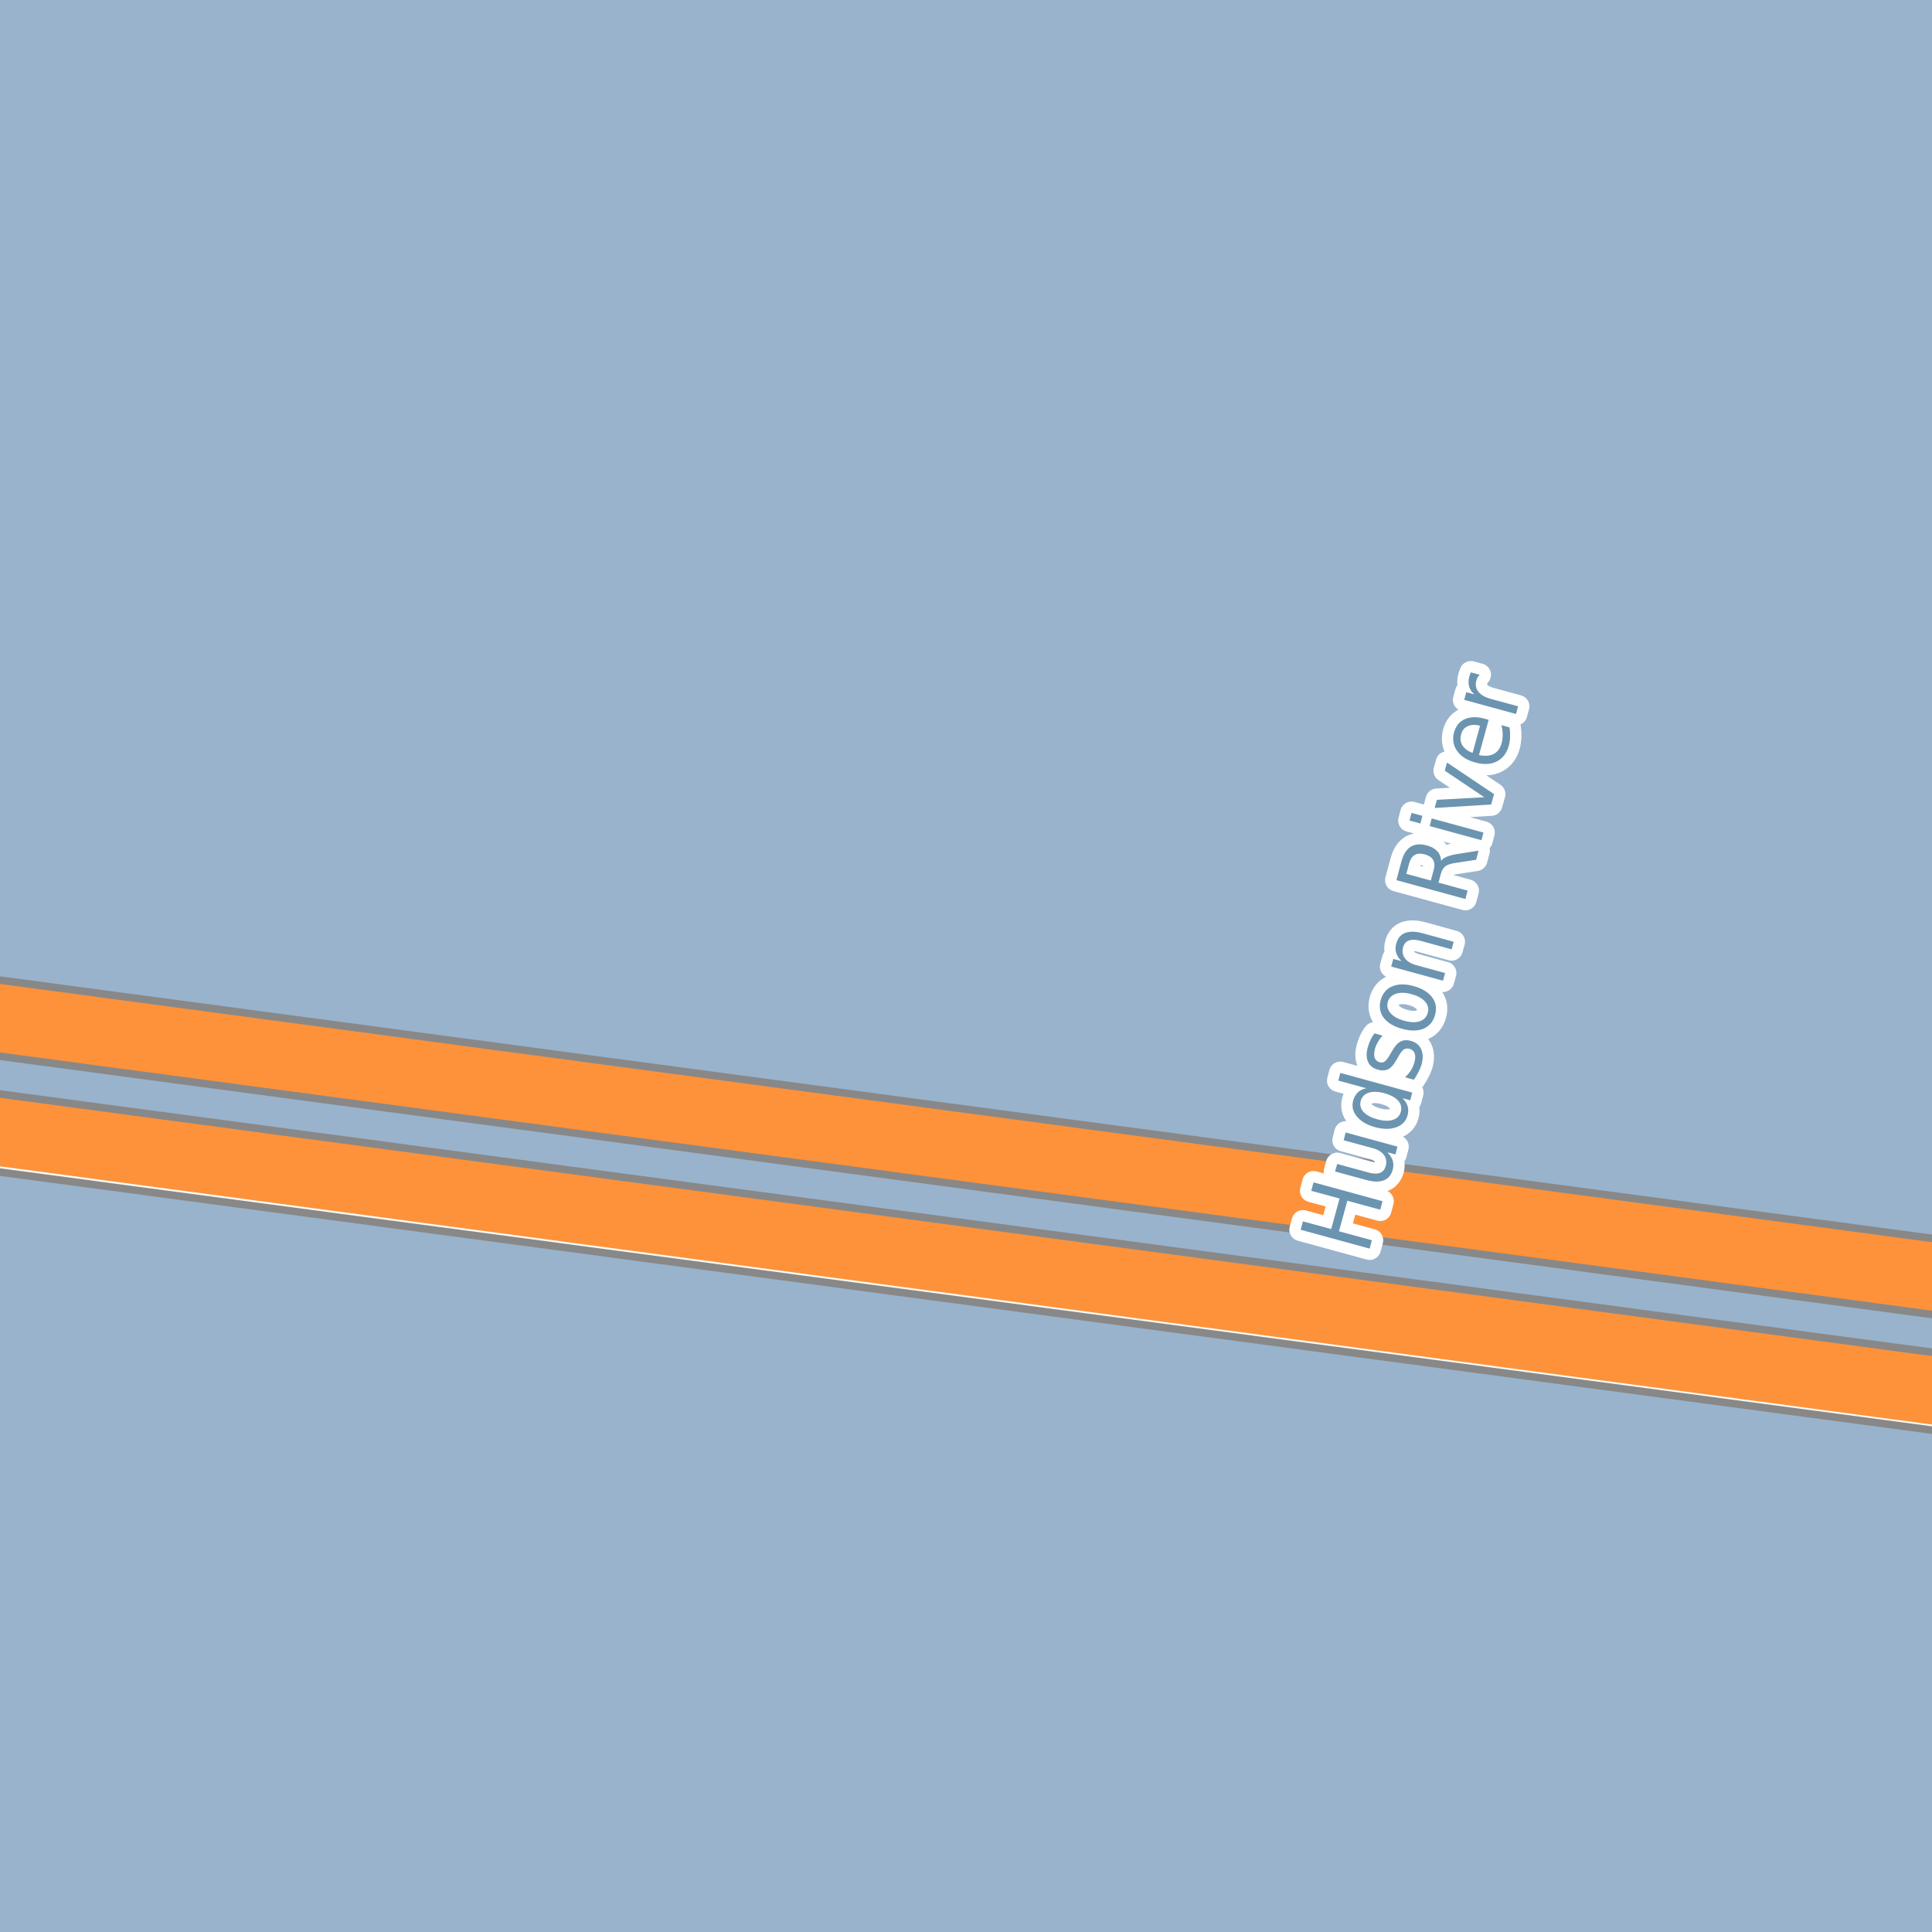 <?xml version="1.0" encoding="UTF-8"?>
<svg xmlns="http://www.w3.org/2000/svg" xmlns:xlink="http://www.w3.org/1999/xlink" width="256pt" height="256pt" viewBox="0 0 256 256" version="1.1">
<g id="surface2">
<rect x="0" y="0" width="256" height="256" style="fill:rgb(60%,70.196%,80%);fill-opacity:1;stroke:none;"/>
<path style="fill:none;stroke-width:1;stroke-linecap:round;stroke-linejoin:round;stroke:rgb(70.196%,77.647%,83.137%);stroke-opacity:1;stroke-miterlimit:10;" d="M -4 259 L 259 259 L 259 -4 L -4 -4 L -4 259 "/>
<path style="fill:none;stroke-width:6;stroke-linecap:round;stroke-linejoin:round;stroke:rgb(60%,70.196%,80%);stroke-opacity:1;stroke-miterlimit:10;" d="M 223.676 -7 L 150.02 262 "/>
<path style="fill:none;stroke-width:5;stroke-linecap:butt;stroke-linejoin:round;stroke:rgb(53.333%,53.333%,53.333%);stroke-opacity:1;stroke-miterlimit:10;" d="M -4 152.758 L 259 187.883 "/>
<path style="fill:none;stroke-width:11;stroke-linecap:butt;stroke-linejoin:round;stroke:rgb(53.333%,53.333%,53.333%);stroke-opacity:1;stroke-miterlimit:10;" d="M -10 148.668 L 265 185.426 "/>
<path style="fill:none;stroke-width:11;stroke-linecap:butt;stroke-linejoin:round;stroke:rgb(53.333%,53.333%,53.333%);stroke-opacity:1;stroke-miterlimit:10;" d="M 265 170.336 L -10 133.582 "/>
<path style="fill:none;stroke-width:3;stroke-linecap:round;stroke-linejoin:round;stroke:rgb(98.039%,98.039%,96.078%);stroke-opacity:1;stroke-miterlimit:10;" d="M -4 152.758 L 259 187.883 "/>
<path style="fill:none;stroke-width:9;stroke-linecap:round;stroke-linejoin:round;stroke:rgb(99.216%,57.255%,22.745%);stroke-opacity:1;stroke-miterlimit:10;" d="M -10 148.668 L 265 185.426 "/>
<path style="fill:none;stroke-width:9;stroke-linecap:round;stroke-linejoin:round;stroke:rgb(99.216%,57.255%,22.745%);stroke-opacity:1;stroke-miterlimit:10;" d="M 265 170.336 L -10 133.582 "/>
<path style="fill:none;stroke-width:3;stroke-linecap:round;stroke-linejoin:round;stroke:rgb(100%,100%,100%);stroke-opacity:1;stroke-miterlimit:10;" d="M 172.344 162.949 L 172.641 161.84 L 176.391 162.855 L 177.5 158.809 L 173.75 157.793 L 174.047 156.668 L 183.188 159.168 L 182.891 160.293 L 178.531 159.105 L 177.422 163.152 L 181.781 164.34 L 181.484 165.449 Z M 181.043 156.355 L 176.902 155.23 L 177.184 154.23 L 181.293 155.355 C 181.941 155.535 182.457 155.555 182.84 155.418 C 183.227 155.273 183.48 154.977 183.605 154.527 C 183.762 153.977 183.691 153.492 183.402 153.074 C 183.102 152.648 182.613 152.34 181.934 152.152 L 178.043 151.09 L 178.309 150.059 L 185.168 151.934 L 184.902 152.965 L 183.84 152.684 C 184.191 153.039 184.426 153.41 184.543 153.793 C 184.656 154.168 184.656 154.57 184.543 154.996 C 184.344 155.707 183.949 156.176 183.355 156.402 C 182.762 156.633 181.992 156.617 181.043 156.355 Z M 177.449 152.637 Z M 181.051 144.199 L 177.332 143.184 L 177.598 142.168 L 187.129 144.777 L 186.863 145.793 L 185.832 145.512 C 186.176 145.836 186.402 146.191 186.52 146.574 C 186.633 146.949 186.629 147.363 186.504 147.809 C 186.293 148.57 185.793 149.09 185.004 149.371 C 184.215 149.652 183.281 149.648 182.207 149.355 C 181.137 149.066 180.332 148.598 179.801 147.949 C 179.262 147.305 179.094 146.602 179.301 145.84 C 179.426 145.395 179.629 145.035 179.91 144.762 C 180.191 144.48 180.574 144.293 181.051 144.199 Z M 182.488 148.309 C 183.312 148.539 184.004 148.566 184.566 148.387 C 185.121 148.211 185.465 147.855 185.613 147.324 C 185.77 146.785 185.652 146.293 185.27 145.855 C 184.875 145.418 184.266 145.086 183.441 144.855 C 182.609 144.629 181.918 144.605 181.363 144.793 C 180.812 144.973 180.457 145.332 180.301 145.871 C 180.156 146.402 180.277 146.887 180.66 147.324 C 181.047 147.754 181.656 148.082 182.488 148.309 Z M 182.137 136.93 L 183.199 137.227 C 182.961 137.477 182.758 137.75 182.59 138.039 C 182.426 138.32 182.293 138.625 182.199 138.945 C 182.066 139.457 182.051 139.863 182.152 140.164 C 182.258 140.469 182.48 140.664 182.824 140.758 C 183.086 140.82 183.316 140.781 183.512 140.633 C 183.699 140.488 183.941 140.164 184.23 139.664 L 184.402 139.352 C 184.777 138.676 185.164 138.234 185.559 138.023 C 185.945 137.805 186.414 137.773 186.965 137.93 C 187.609 138.109 188.059 138.473 188.309 139.023 C 188.559 139.566 188.578 140.238 188.371 141.039 C 188.277 141.352 188.141 141.68 187.965 142.023 C 187.797 142.367 187.59 142.719 187.34 143.07 L 186.168 142.742 C 186.504 142.441 186.773 142.125 186.98 141.789 C 187.18 141.457 187.324 141.113 187.418 140.758 C 187.551 140.281 187.562 139.891 187.449 139.586 C 187.336 139.273 187.113 139.07 186.777 138.977 C 186.477 138.895 186.215 138.926 185.996 139.07 C 185.777 139.219 185.512 139.582 185.199 140.164 L 185.012 140.477 C 184.691 141.07 184.34 141.469 183.965 141.664 C 183.582 141.863 183.121 141.891 182.59 141.742 C 181.945 141.566 181.508 141.223 181.277 140.711 C 181.039 140.191 181.023 139.555 181.23 138.805 C 181.336 138.43 181.461 138.086 181.605 137.773 C 181.754 137.461 181.93 137.18 182.137 136.93 Z M 183.887 132.773 C 183.742 133.316 183.867 133.812 184.262 134.258 C 184.648 134.695 185.254 135.031 186.074 135.258 C 186.898 135.488 187.586 135.508 188.137 135.32 C 188.691 135.125 189.035 134.754 189.184 134.211 C 189.34 133.672 189.223 133.176 188.84 132.727 C 188.445 132.281 187.84 131.945 187.027 131.727 C 186.215 131.508 185.527 131.492 184.965 131.68 C 184.402 131.867 184.043 132.234 183.887 132.773 Z M 182.949 132.508 C 183.199 131.625 183.711 131.02 184.48 130.695 C 185.254 130.363 186.199 130.352 187.324 130.664 C 188.449 130.977 189.262 131.473 189.762 132.148 C 190.27 132.816 190.402 133.594 190.152 134.477 C 189.91 135.363 189.406 135.973 188.637 136.305 C 187.855 136.629 186.902 136.633 185.777 136.32 C 184.652 136.008 183.84 135.52 183.34 134.852 C 182.84 134.176 182.711 133.395 182.949 132.508 Z M 188.48 123.652 L 192.621 124.793 L 192.34 125.793 L 188.246 124.668 C 187.59 124.492 187.07 124.477 186.684 124.621 C 186.301 124.77 186.043 125.066 185.918 125.512 C 185.773 126.055 185.852 126.539 186.152 126.965 C 186.457 127.383 186.941 127.684 187.605 127.871 L 191.48 128.934 L 191.199 129.949 L 184.34 128.074 L 184.621 127.059 L 185.699 127.355 C 185.348 127.004 185.113 126.633 184.996 126.246 C 184.883 125.863 184.887 125.457 185.012 125.027 C 185.199 124.32 185.59 123.852 186.184 123.621 C 186.77 123.395 187.535 123.402 188.48 123.652 Z M 190.953 114.062 C 191.109 113.844 191.367 113.664 191.719 113.516 C 192.074 113.371 192.539 113.25 193.109 113.156 L 195.922 112.719 L 195.594 113.922 L 192.953 114.328 C 192.266 114.422 191.793 114.574 191.531 114.781 C 191.262 114.98 191.062 115.297 190.938 115.734 L 190.609 116.953 L 194.469 118.016 L 194.172 119.125 L 185.031 116.625 L 185.703 114.125 C 185.965 113.18 186.375 112.531 186.938 112.188 C 187.492 111.844 188.211 111.793 189.094 112.031 C 189.668 112.188 190.117 112.438 190.438 112.781 C 190.762 113.125 190.934 113.555 190.953 114.062 Z M 186.344 115.797 L 189.594 116.672 L 189.969 115.281 C 190.125 114.73 190.102 114.281 189.891 113.938 C 189.684 113.594 189.312 113.352 188.781 113.203 C 188.25 113.059 187.812 113.086 187.469 113.281 C 187.125 113.48 186.875 113.855 186.719 114.406 Z M 189.441 109.461 L 189.707 108.445 L 196.566 110.32 L 196.301 111.336 Z M 186.77 108.727 L 187.035 107.711 L 188.473 108.102 L 188.207 109.117 Z M 190.098 107.059 L 190.395 105.98 L 196.676 105.637 L 191.441 102.121 L 191.738 101.043 L 197.973 105.23 L 197.582 106.605 Z M 196.723 95.227 L 197.254 95.383 L 195.973 100.055 C 196.785 100.211 197.441 100.16 197.941 99.898 C 198.441 99.629 198.785 99.156 198.973 98.477 C 199.074 98.094 199.121 97.707 199.113 97.32 C 199.113 96.926 199.055 96.516 198.941 96.086 L 200.02 96.383 C 200.082 96.789 200.105 97.195 200.098 97.602 C 200.086 98.008 200.027 98.41 199.926 98.805 C 199.652 99.797 199.121 100.492 198.332 100.898 C 197.531 101.297 196.59 101.344 195.504 101.039 C 194.379 100.738 193.566 100.223 193.066 99.492 C 192.559 98.766 192.426 97.941 192.676 97.023 C 192.906 96.191 193.379 95.613 194.098 95.289 C 194.816 94.969 195.691 94.945 196.723 95.227 Z M 196.113 96.164 C 195.5 96 194.965 96.016 194.504 96.211 C 194.047 96.41 193.75 96.766 193.613 97.273 C 193.457 97.848 193.516 98.348 193.785 98.773 C 194.047 99.203 194.496 99.531 195.129 99.758 Z M 196.062 89.406 C 195.961 89.5 195.871 89.617 195.797 89.75 C 195.727 89.875 195.668 90.016 195.625 90.172 C 195.469 90.746 195.559 91.242 195.891 91.656 C 196.215 92.074 196.766 92.391 197.547 92.609 L 201.156 93.594 L 200.875 94.609 L 194.016 92.734 L 194.297 91.719 L 195.375 92.016 C 195 91.695 194.762 91.336 194.656 90.938 C 194.555 90.531 194.57 90.09 194.703 89.609 C 194.727 89.539 194.75 89.461 194.781 89.375 C 194.805 89.293 194.84 89.199 194.891 89.094 Z M 196.062 89.406 "/>
<path style=" stroke:none;fill-rule:evenodd;fill:rgb(41.961%,58.039%,69.02%);fill-opacity:1;" d="M 172.344 162.949 L 172.641 161.84 L 176.391 162.855 L 177.5 158.809 L 173.75 157.793 L 174.047 156.668 L 183.188 159.168 L 182.891 160.293 L 178.531 159.105 L 177.422 163.152 L 181.781 164.34 L 181.484 165.449 Z M 181.043 156.355 L 176.902 155.23 L 177.184 154.23 L 181.293 155.355 C 181.941 155.535 182.457 155.555 182.84 155.418 C 183.227 155.273 183.48 154.977 183.605 154.527 C 183.762 153.977 183.691 153.492 183.402 153.074 C 183.102 152.648 182.613 152.34 181.934 152.152 L 178.043 151.09 L 178.309 150.059 L 185.168 151.934 L 184.902 152.965 L 183.84 152.684 C 184.191 153.039 184.426 153.41 184.543 153.793 C 184.656 154.168 184.656 154.57 184.543 154.996 C 184.344 155.707 183.949 156.176 183.355 156.402 C 182.762 156.633 181.992 156.617 181.043 156.355 Z M 177.449 152.637 Z M 181.051 144.199 L 177.332 143.184 L 177.598 142.168 L 187.129 144.777 L 186.863 145.793 L 185.832 145.512 C 186.176 145.836 186.402 146.191 186.52 146.574 C 186.633 146.949 186.629 147.363 186.504 147.809 C 186.293 148.57 185.793 149.09 185.004 149.371 C 184.215 149.652 183.281 149.648 182.207 149.355 C 181.137 149.066 180.332 148.598 179.801 147.949 C 179.262 147.305 179.094 146.602 179.301 145.84 C 179.426 145.395 179.629 145.035 179.91 144.762 C 180.191 144.48 180.574 144.293 181.051 144.199 Z M 182.488 148.309 C 183.312 148.539 184.004 148.566 184.566 148.387 C 185.121 148.211 185.465 147.855 185.613 147.324 C 185.77 146.785 185.652 146.293 185.27 145.855 C 184.875 145.418 184.266 145.086 183.441 144.855 C 182.609 144.629 181.918 144.605 181.363 144.793 C 180.812 144.973 180.457 145.332 180.301 145.871 C 180.156 146.402 180.277 146.887 180.66 147.324 C 181.047 147.754 181.656 148.082 182.488 148.309 Z M 182.137 136.93 L 183.199 137.227 C 182.961 137.477 182.758 137.75 182.59 138.039 C 182.426 138.32 182.293 138.625 182.199 138.945 C 182.066 139.457 182.051 139.863 182.152 140.164 C 182.258 140.469 182.48 140.664 182.824 140.758 C 183.086 140.82 183.316 140.781 183.512 140.633 C 183.699 140.488 183.941 140.164 184.23 139.664 L 184.402 139.352 C 184.777 138.676 185.164 138.234 185.559 138.023 C 185.945 137.805 186.414 137.773 186.965 137.93 C 187.609 138.109 188.059 138.473 188.309 139.023 C 188.559 139.566 188.578 140.238 188.371 141.039 C 188.277 141.352 188.141 141.68 187.965 142.023 C 187.797 142.367 187.59 142.719 187.34 143.07 L 186.168 142.742 C 186.504 142.441 186.773 142.125 186.98 141.789 C 187.18 141.457 187.324 141.113 187.418 140.758 C 187.551 140.281 187.562 139.891 187.449 139.586 C 187.336 139.273 187.113 139.07 186.777 138.977 C 186.477 138.895 186.215 138.926 185.996 139.07 C 185.777 139.219 185.512 139.582 185.199 140.164 L 185.012 140.477 C 184.691 141.07 184.34 141.469 183.965 141.664 C 183.582 141.863 183.121 141.891 182.59 141.742 C 181.945 141.566 181.508 141.223 181.277 140.711 C 181.039 140.191 181.023 139.555 181.23 138.805 C 181.336 138.43 181.461 138.086 181.605 137.773 C 181.754 137.461 181.93 137.18 182.137 136.93 Z M 183.887 132.773 C 183.742 133.316 183.867 133.812 184.262 134.258 C 184.648 134.695 185.254 135.031 186.074 135.258 C 186.898 135.488 187.586 135.508 188.137 135.32 C 188.691 135.125 189.035 134.754 189.184 134.211 C 189.34 133.672 189.223 133.176 188.84 132.727 C 188.445 132.281 187.84 131.945 187.027 131.727 C 186.215 131.508 185.527 131.492 184.965 131.68 C 184.402 131.867 184.043 132.234 183.887 132.773 Z M 182.949 132.508 C 183.199 131.625 183.711 131.02 184.48 130.695 C 185.254 130.363 186.199 130.352 187.324 130.664 C 188.449 130.977 189.262 131.473 189.762 132.148 C 190.27 132.816 190.402 133.594 190.152 134.477 C 189.91 135.363 189.406 135.973 188.637 136.305 C 187.855 136.629 186.902 136.633 185.777 136.32 C 184.652 136.008 183.84 135.52 183.34 134.852 C 182.84 134.176 182.711 133.395 182.949 132.508 Z M 188.48 123.652 L 192.621 124.793 L 192.34 125.793 L 188.246 124.668 C 187.59 124.492 187.07 124.477 186.684 124.621 C 186.301 124.77 186.043 125.066 185.918 125.512 C 185.773 126.055 185.852 126.539 186.152 126.965 C 186.457 127.383 186.941 127.684 187.605 127.871 L 191.48 128.934 L 191.199 129.949 L 184.34 128.074 L 184.621 127.059 L 185.699 127.355 C 185.348 127.004 185.113 126.633 184.996 126.246 C 184.883 125.863 184.887 125.457 185.012 125.027 C 185.199 124.32 185.59 123.852 186.184 123.621 C 186.77 123.395 187.535 123.402 188.48 123.652 Z M 190.953 114.062 C 191.109 113.844 191.367 113.664 191.719 113.516 C 192.074 113.371 192.539 113.25 193.109 113.156 L 195.922 112.719 L 195.594 113.922 L 192.953 114.328 C 192.266 114.422 191.793 114.574 191.531 114.781 C 191.262 114.98 191.062 115.297 190.938 115.734 L 190.609 116.953 L 194.469 118.016 L 194.172 119.125 L 185.031 116.625 L 185.703 114.125 C 185.965 113.18 186.375 112.531 186.938 112.188 C 187.492 111.844 188.211 111.793 189.094 112.031 C 189.668 112.188 190.117 112.438 190.438 112.781 C 190.762 113.125 190.934 113.555 190.953 114.062 Z M 186.344 115.797 L 189.594 116.672 L 189.969 115.281 C 190.125 114.73 190.102 114.281 189.891 113.938 C 189.684 113.594 189.312 113.352 188.781 113.203 C 188.25 113.059 187.812 113.086 187.469 113.281 C 187.125 113.48 186.875 113.855 186.719 114.406 Z M 189.441 109.461 L 189.707 108.445 L 196.566 110.32 L 196.301 111.336 Z M 186.77 108.727 L 187.035 107.711 L 188.473 108.102 L 188.207 109.117 Z M 190.098 107.059 L 190.395 105.98 L 196.676 105.637 L 191.441 102.121 L 191.738 101.043 L 197.973 105.23 L 197.582 106.605 Z M 196.723 95.227 L 197.254 95.383 L 195.973 100.055 C 196.785 100.211 197.441 100.16 197.941 99.898 C 198.441 99.629 198.785 99.156 198.973 98.477 C 199.074 98.094 199.121 97.707 199.113 97.32 C 199.113 96.926 199.055 96.516 198.941 96.086 L 200.02 96.383 C 200.082 96.789 200.105 97.195 200.098 97.602 C 200.086 98.008 200.027 98.41 199.926 98.805 C 199.652 99.797 199.121 100.492 198.332 100.898 C 197.531 101.297 196.59 101.344 195.504 101.039 C 194.379 100.738 193.566 100.223 193.066 99.492 C 192.559 98.766 192.426 97.941 192.676 97.023 C 192.906 96.191 193.379 95.613 194.098 95.289 C 194.816 94.969 195.691 94.945 196.723 95.227 Z M 196.113 96.164 C 195.5 96 194.965 96.016 194.504 96.211 C 194.047 96.41 193.75 96.766 193.613 97.273 C 193.457 97.848 193.516 98.348 193.785 98.773 C 194.047 99.203 194.496 99.531 195.129 99.758 Z M 196.062 89.406 C 195.961 89.5 195.871 89.617 195.797 89.75 C 195.727 89.875 195.668 90.016 195.625 90.172 C 195.469 90.746 195.559 91.242 195.891 91.656 C 196.215 92.074 196.766 92.391 197.547 92.609 L 201.156 93.594 L 200.875 94.609 L 194.016 92.734 L 194.297 91.719 L 195.375 92.016 C 195 91.695 194.762 91.336 194.656 90.938 C 194.555 90.531 194.57 90.09 194.703 89.609 C 194.727 89.539 194.75 89.461 194.781 89.375 C 194.805 89.293 194.84 89.199 194.891 89.094 Z M 196.062 89.406 "/>
</g>
</svg>

